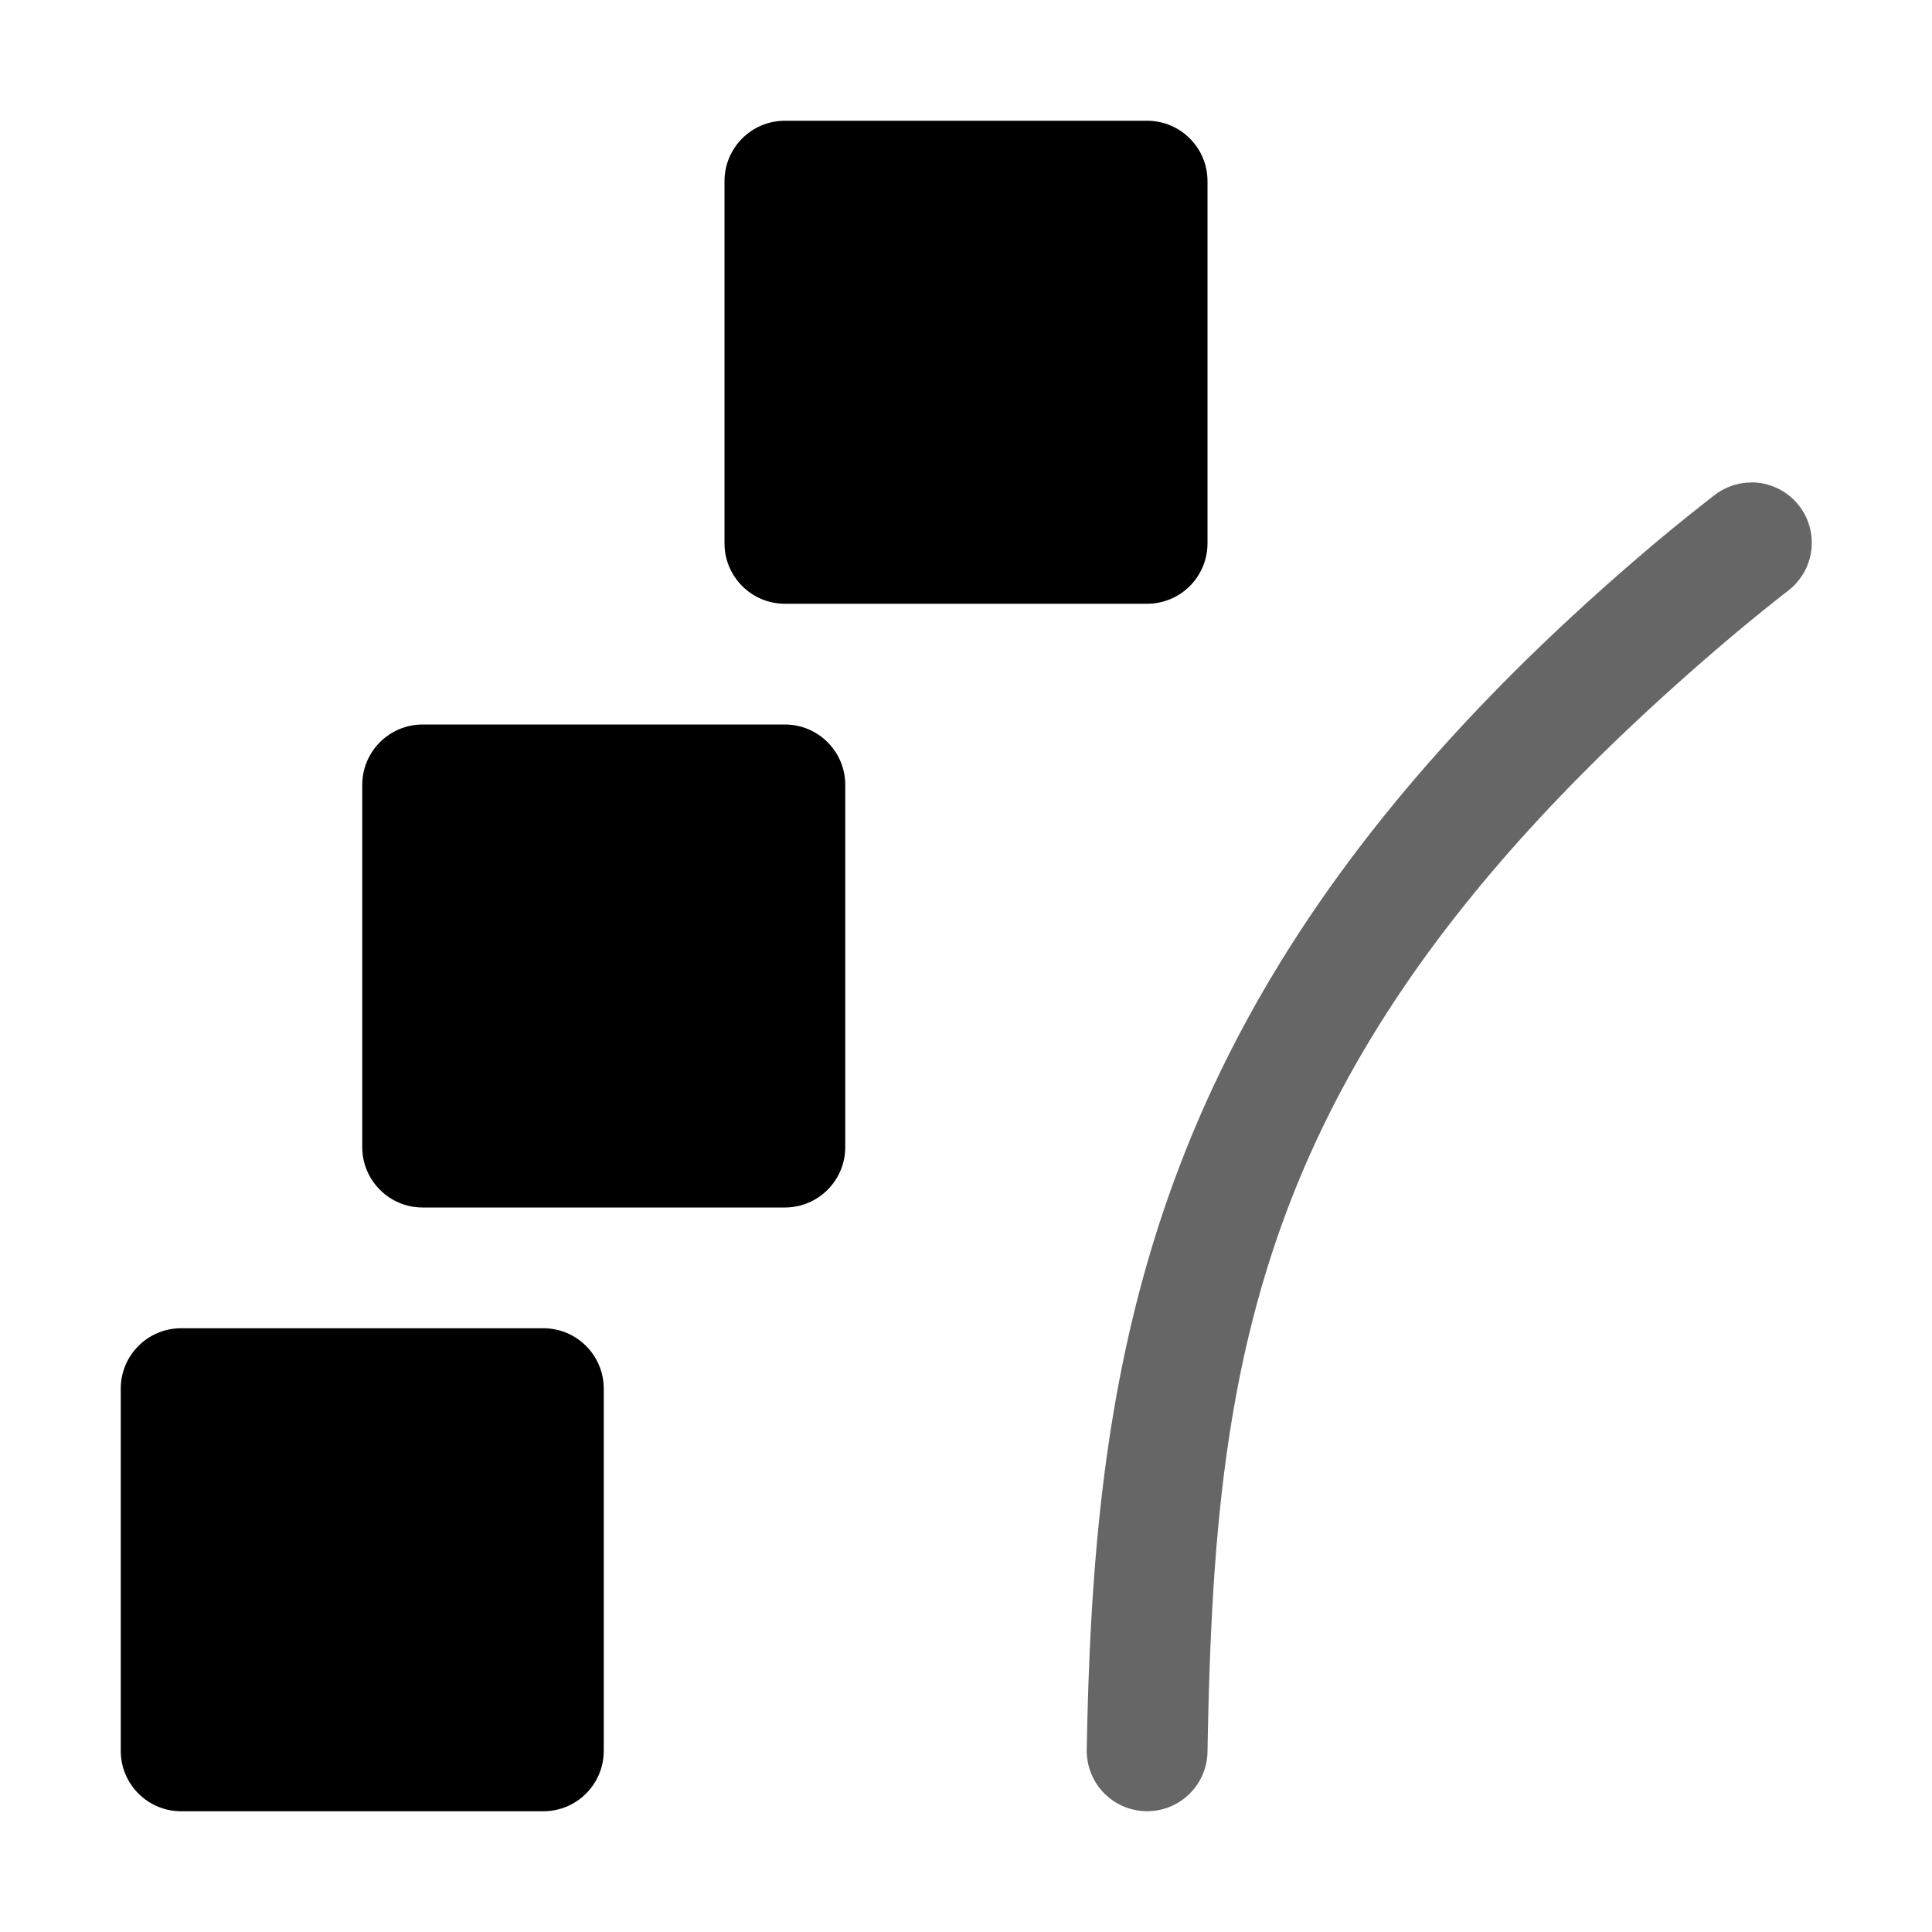 <svg xmlns="http://www.w3.org/2000/svg" xmlns:ns1="http://sodipodi.sourceforge.net/DTD/sodipodi-0.dtd" xmlns:ns2="http://www.inkscape.org/namespaces/inkscape" viewBox="0 0 1600 1600"><ns1:namedview pagecolor="#303030" showgrid="true"><ns2:grid id="grid5" units="px" spacingx="100" spacingy="100" color="#4772b3" opacity="0.2" visible="true" /></ns1:namedview><g fill="currentColor"><g enable-background="new" transform="matrix(100 0 0 100 43100 -71000)"><path d="m415 710h16v16h-16z" fill-rule="evenodd" opacity="0" transform="scale(-1 1)" /><path d="m-416.496 713.996a.5.5 0 0 0 -.311.109c-.213.166-.419.333-.615.502-4.034 3.458-4.518 6.509-4.578 9.883a.5.5 0 1 0 1 .019c.059-3.304.376-5.84 4.229-9.143.184-.158.377-.316.578-.473a.5.5 0 0 0 -.303-.898z" opacity=".6" /><path d="m-427.5 716c-.276 0-.5.224-.5.5v3c0.0.276.224.5.5.5h3c.276-0.0.5-.224.5-.5v-3c-0-.276-.224-.5-.5-.5zm-2 5c-.276 0-.5.224-.5.5v3c0.0.276.224.5.5.5h3c.276-0.0.5-.224.5-.5v-3c-0-.276-.224-.5-.5-.5zm5-10c-.276 0-.5.224-.5.5v3c0.0.276.224.5.5.5h3c.276-0.0.5-.224.5-.5v-3c-0-.276-.224-.5-.5-.5z" fill-rule="evenodd" /></g></g></svg>